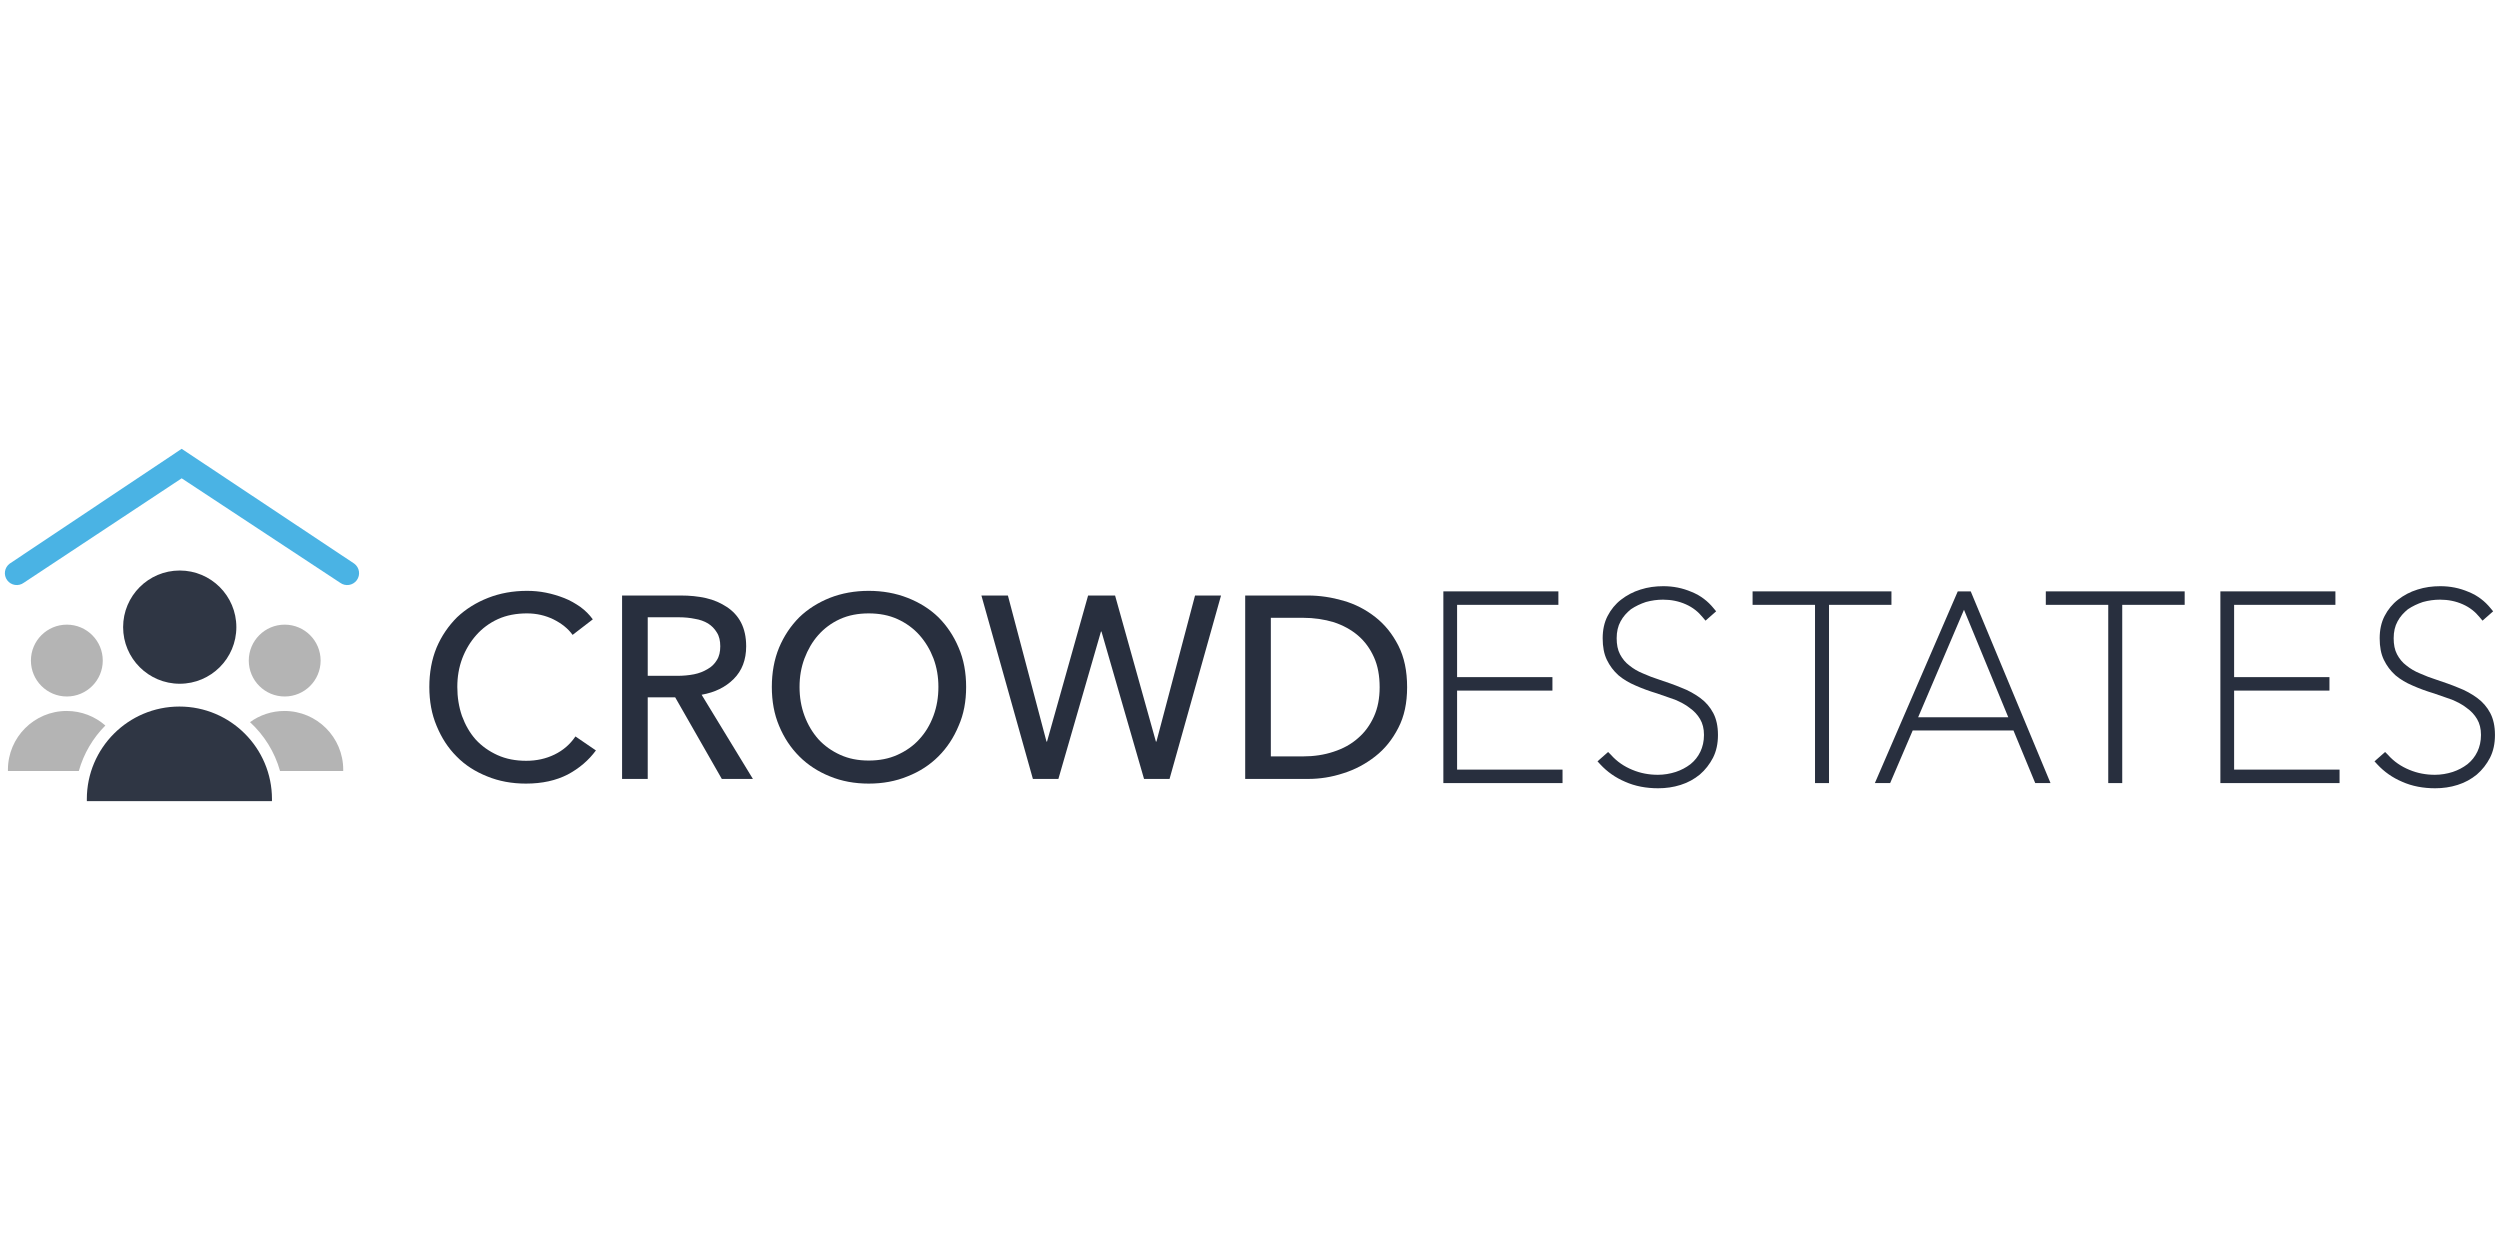 <?xml version="1.0" encoding="UTF-8" standalone="no"?><!DOCTYPE svg PUBLIC "-//W3C//DTD SVG 1.1//EN" "http://www.w3.org/Graphics/SVG/1.1/DTD/svg11.dtd"><svg width="100%" height="100%" viewBox="0 0 1024 512" version="1.1" xmlns="http://www.w3.org/2000/svg" xmlns:xlink="http://www.w3.org/1999/xlink" xml:space="preserve" style="fill-rule:evenodd;clip-rule:evenodd;stroke-linejoin:round;stroke-miterlimit:2;"><title>Crowdestates</title><desc>Crowdestates was set up to help socially responsible and community-led projects get funding. We want to support the building of these projects and want to allow communities and social impact investors to invest in property projects that have a purpose. </desc>    <g transform="matrix(8.843,0,0,8.843,-248.133,243.216)">        <g transform="matrix(12,0,0,12,47.346,8.576)">            <path d="M0.693,-0.11c-0.028,0.038 -0.064,0.069 -0.109,0.093c-0.045,0.023 -0.098,0.035 -0.161,0.035c-0.054,0 -0.104,-0.009 -0.15,-0.028c-0.045,-0.018 -0.085,-0.043 -0.118,-0.077c-0.033,-0.033 -0.058,-0.072 -0.077,-0.118c-0.019,-0.045 -0.028,-0.095 -0.028,-0.15c0,-0.055 0.009,-0.106 0.028,-0.152c0.019,-0.045 0.046,-0.084 0.079,-0.117c0.034,-0.032 0.074,-0.057 0.12,-0.075c0.046,-0.018 0.096,-0.027 0.15,-0.027c0.024,0 0.048,0.002 0.073,0.007c0.025,0.005 0.048,0.012 0.071,0.021c0.023,0.009 0.043,0.021 0.062,0.034c0.019,0.014 0.035,0.03 0.048,0.048l-0.078,0.06c-0.017,-0.024 -0.042,-0.044 -0.074,-0.06c-0.031,-0.015 -0.065,-0.023 -0.102,-0.023c-0.041,0 -0.079,0.007 -0.112,0.022c-0.033,0.015 -0.061,0.036 -0.084,0.062c-0.023,0.026 -0.041,0.056 -0.054,0.09c-0.013,0.035 -0.019,0.071 -0.019,0.11c0,0.04 0.006,0.077 0.018,0.112c0.013,0.035 0.03,0.065 0.053,0.091c0.023,0.025 0.051,0.045 0.084,0.06c0.033,0.015 0.07,0.022 0.111,0.022c0.04,0 0.076,-0.008 0.109,-0.024c0.033,-0.016 0.06,-0.039 0.081,-0.07l0.079,0.054Z" style="fill:rgb(40,47,62);fill-rule:nonzero;"/>        </g>        <g transform="matrix(12,0,0,12,55.842,8.576)">            <path d="M0.185,0l-0.099,0l0,-0.708l0.227,0c0.034,0 0.066,0.003 0.097,0.01c0.031,0.007 0.057,0.019 0.08,0.034c0.023,0.015 0.042,0.035 0.055,0.06c0.013,0.025 0.02,0.056 0.02,0.092c0,0.052 -0.016,0.094 -0.048,0.126c-0.032,0.032 -0.073,0.052 -0.124,0.061l0.198,0.325l-0.12,0l-0.18,-0.315l-0.106,0l0,0.315Zm0,-0.398l0.114,0c0.023,0 0.045,-0.002 0.065,-0.006c0.02,-0.004 0.037,-0.011 0.052,-0.02c0.016,-0.009 0.027,-0.02 0.036,-0.035c0.009,-0.014 0.013,-0.032 0.013,-0.053c0,-0.021 -0.004,-0.039 -0.013,-0.053c-0.009,-0.015 -0.02,-0.026 -0.034,-0.035c-0.015,-0.009 -0.032,-0.015 -0.051,-0.018c-0.019,-0.004 -0.04,-0.006 -0.061,-0.006l-0.121,0l0,0.226Z" style="fill:rgb(40,47,62);fill-rule:nonzero;"/>        </g>        <g transform="matrix(12,0,0,12,63.21,8.576)">            <path d="M0.8,-0.355c0,0.055 -0.009,0.105 -0.029,0.15c-0.019,0.046 -0.045,0.085 -0.078,0.118c-0.033,0.033 -0.073,0.059 -0.119,0.077c-0.046,0.019 -0.096,0.028 -0.15,0.028c-0.054,0 -0.104,-0.009 -0.15,-0.028c-0.045,-0.018 -0.085,-0.044 -0.118,-0.077c-0.033,-0.033 -0.059,-0.072 -0.078,-0.118c-0.019,-0.045 -0.028,-0.095 -0.028,-0.15c0,-0.055 0.009,-0.106 0.028,-0.152c0.019,-0.045 0.045,-0.084 0.078,-0.117c0.033,-0.032 0.073,-0.057 0.118,-0.075c0.046,-0.018 0.096,-0.027 0.15,-0.027c0.054,0 0.104,0.009 0.15,0.027c0.046,0.018 0.086,0.043 0.119,0.075c0.033,0.033 0.059,0.072 0.078,0.117c0.02,0.046 0.029,0.097 0.029,0.152Zm-0.107,0c0,-0.039 -0.006,-0.075 -0.019,-0.11c-0.013,-0.034 -0.031,-0.064 -0.054,-0.09c-0.023,-0.026 -0.052,-0.047 -0.085,-0.062c-0.033,-0.015 -0.07,-0.022 -0.111,-0.022c-0.041,0 -0.078,0.007 -0.111,0.022c-0.033,0.015 -0.061,0.036 -0.084,0.062c-0.023,0.026 -0.04,0.056 -0.053,0.09c-0.013,0.035 -0.019,0.071 -0.019,0.11c0,0.039 0.006,0.076 0.019,0.111c0.013,0.035 0.031,0.065 0.054,0.091c0.023,0.025 0.051,0.045 0.084,0.06c0.033,0.015 0.069,0.022 0.11,0.022c0.041,0 0.078,-0.007 0.111,-0.022c0.033,-0.015 0.062,-0.035 0.085,-0.061c0.023,-0.025 0.041,-0.055 0.054,-0.09c0.013,-0.035 0.019,-0.072 0.019,-0.111Z" style="fill:rgb(40,47,62);fill-rule:nonzero;"/>        </g>        <g transform="matrix(11.466,0,0,12,73.403,8.576)">            <path d="M0.273,-0.144l0.002,0l0.166,-0.564l0.109,0l0.165,0.564l0.002,0l0.156,-0.564l0.105,0l-0.208,0.708l-0.103,0l-0.172,-0.569l-0.002,0l-0.172,0.569l-0.103,0l-0.208,-0.708l0.107,0l0.156,0.564Z" style="fill:rgb(40,47,62);fill-rule:nonzero;"/>        </g>        <g transform="matrix(12,0,0,12,84.704,8.576)">            <path d="M0.086,-0.708l0.243,0c0.045,0 0.091,0.007 0.136,0.02c0.045,0.013 0.086,0.034 0.123,0.063c0.037,0.029 0.066,0.065 0.089,0.11c0.023,0.045 0.034,0.098 0.034,0.161c0,0.061 -0.011,0.113 -0.034,0.157c-0.023,0.045 -0.052,0.081 -0.089,0.11c-0.037,0.029 -0.078,0.051 -0.123,0.065c-0.045,0.015 -0.091,0.022 -0.136,0.022l-0.243,0l0,-0.708Zm0.099,0.621l0.124,0c0.043,0 0.082,-0.006 0.118,-0.018c0.037,-0.012 0.068,-0.029 0.094,-0.052c0.027,-0.023 0.047,-0.051 0.062,-0.084c0.015,-0.033 0.022,-0.071 0.022,-0.113c0,-0.044 -0.007,-0.083 -0.022,-0.116c-0.015,-0.033 -0.035,-0.061 -0.062,-0.084c-0.026,-0.022 -0.057,-0.039 -0.093,-0.051c-0.037,-0.011 -0.076,-0.017 -0.119,-0.017l-0.124,0l0,0.535Z" style="fill:rgb(40,47,62);fill-rule:nonzero;"/>        </g>        <g transform="matrix(12,0,0,12,93.835,8.576)">            <path d="M0.143,-0.036l0.407,0l0,0.052l-0.46,0l0,-0.74l0.444,0l0,0.052l-0.391,0l0,0.279l0.368,0l0,0.052l-0.368,0l0,0.305Z" style="fill:rgb(40,47,62);"/>        </g>        <g transform="matrix(12,0,0,12,101.466,8.576)">            <path d="M0.514,-0.17c0,-0.033 -0.006,-0.061 -0.018,-0.084c-0.012,-0.023 -0.029,-0.043 -0.051,-0.059c-0.021,-0.015 -0.045,-0.029 -0.072,-0.039c-0.026,-0.011 -0.055,-0.021 -0.085,-0.031c-0.022,-0.007 -0.043,-0.015 -0.063,-0.024c-0.02,-0.008 -0.037,-0.018 -0.053,-0.031c-0.015,-0.011 -0.027,-0.026 -0.036,-0.043c-0.009,-0.017 -0.013,-0.038 -0.013,-0.062c0,-0.025 0.005,-0.047 0.015,-0.065c0.01,-0.019 0.024,-0.034 0.04,-0.047c0.018,-0.012 0.037,-0.021 0.058,-0.028c0.022,-0.006 0.044,-0.009 0.066,-0.009c0.032,0 0.061,0.006 0.088,0.018c0.027,0.012 0.048,0.029 0.065,0.05l0.011,0.013l0.041,-0.036l-0.01,-0.012c-0.022,-0.027 -0.05,-0.049 -0.085,-0.063c-0.035,-0.015 -0.071,-0.022 -0.109,-0.022c-0.031,0 -0.06,0.004 -0.088,0.013c-0.029,0.009 -0.053,0.022 -0.075,0.039c-0.022,0.017 -0.039,0.038 -0.052,0.063c-0.013,0.025 -0.019,0.054 -0.019,0.086c0,0.033 0.005,0.06 0.016,0.083c0.011,0.023 0.026,0.043 0.045,0.06c0.019,0.016 0.041,0.029 0.067,0.04c0.025,0.011 0.052,0.021 0.082,0.03c0.023,0.008 0.046,0.016 0.069,0.024c0.021,0.009 0.041,0.019 0.057,0.032c0.017,0.012 0.03,0.026 0.04,0.043c0.01,0.017 0.015,0.037 0.015,0.061c0,0.025 -0.005,0.046 -0.014,0.065c-0.009,0.019 -0.022,0.035 -0.038,0.048c-0.017,0.013 -0.036,0.023 -0.057,0.03c-0.022,0.007 -0.045,0.011 -0.069,0.011c-0.034,0 -0.067,-0.006 -0.098,-0.019c-0.032,-0.013 -0.06,-0.032 -0.083,-0.058l-0.011,-0.011l-0.041,0.036l0.011,0.012c0.026,0.028 0.058,0.051 0.096,0.067c0.038,0.017 0.081,0.025 0.127,0.025c0.03,0 0.059,-0.004 0.087,-0.013c0.029,-0.009 0.053,-0.023 0.074,-0.04c0.021,-0.018 0.038,-0.04 0.051,-0.065c0.013,-0.026 0.019,-0.055 0.019,-0.088Z" style="fill:rgb(40,47,62);"/>        </g>        <g transform="matrix(12,0,0,12,109.214,8.576)">            <path d="M0.243,-0.672l-0.241,0l0,-0.052l0.536,0l0,0.052l-0.241,0l0,0.688l-0.054,0l0,-0.688Z" style="fill:rgb(40,47,62);"/>        </g>        <g transform="matrix(12,0,0,12,114.974,8.576)">            <path d="M0.14,-0.187l-0.087,0.203l-0.059,0l0.32,-0.74l0.05,0l0.308,0.74l-0.059,0l-0.084,-0.203l-0.389,0Zm0.021,-0.051l0.348,0l-0.171,-0.415l-0.177,0.415Z" style="fill:rgb(40,47,62);"/>        </g>        <g transform="matrix(12,0,0,12,122.796,8.576)">            <path d="M0.243,-0.672l-0.241,0l0,-0.052l0.536,0l0,0.052l-0.241,0l0,0.688l-0.054,0l0,-0.688Z" style="fill:rgb(40,47,62);"/>        </g>        <g transform="matrix(12,0,0,12,129.826,8.576)">            <path d="M0.143,-0.036l0.407,0l0,0.052l-0.46,0l0,-0.74l0.444,0l0,0.052l-0.391,0l0,0.279l0.368,0l0,0.052l-0.368,0l0,0.305Z" style="fill:rgb(40,47,62);"/>        </g>        <g transform="matrix(12,0,0,12,137.456,8.576)">            <path d="M0.514,-0.17c0,-0.033 -0.006,-0.061 -0.018,-0.084c-0.012,-0.023 -0.029,-0.043 -0.051,-0.059c-0.021,-0.015 -0.045,-0.029 -0.072,-0.039c-0.026,-0.011 -0.055,-0.021 -0.085,-0.031c-0.022,-0.007 -0.043,-0.015 -0.063,-0.024c-0.02,-0.008 -0.037,-0.018 -0.053,-0.031c-0.015,-0.011 -0.027,-0.026 -0.036,-0.043c-0.009,-0.017 -0.013,-0.038 -0.013,-0.062c0,-0.025 0.005,-0.047 0.015,-0.065c0.01,-0.019 0.024,-0.034 0.04,-0.047c0.018,-0.012 0.037,-0.021 0.058,-0.028c0.022,-0.006 0.044,-0.009 0.066,-0.009c0.032,0 0.061,0.006 0.088,0.018c0.027,0.012 0.048,0.029 0.065,0.05l0.011,0.013l0.041,-0.036l-0.01,-0.012c-0.022,-0.027 -0.05,-0.049 -0.085,-0.063c-0.035,-0.015 -0.071,-0.022 -0.109,-0.022c-0.031,0 -0.06,0.004 -0.088,0.013c-0.029,0.009 -0.053,0.022 -0.075,0.039c-0.022,0.017 -0.039,0.038 -0.052,0.063c-0.013,0.025 -0.019,0.054 -0.019,0.086c0,0.033 0.005,0.06 0.016,0.083c0.011,0.023 0.026,0.043 0.045,0.06c0.019,0.016 0.041,0.029 0.067,0.04c0.025,0.011 0.052,0.021 0.082,0.03c0.023,0.008 0.046,0.016 0.069,0.024c0.021,0.009 0.041,0.019 0.057,0.032c0.017,0.012 0.03,0.026 0.04,0.043c0.01,0.017 0.015,0.037 0.015,0.061c0,0.025 -0.005,0.046 -0.014,0.065c-0.009,0.019 -0.022,0.035 -0.038,0.048c-0.017,0.013 -0.036,0.023 -0.057,0.03c-0.022,0.007 -0.045,0.011 -0.069,0.011c-0.034,0 -0.067,-0.006 -0.098,-0.019c-0.032,-0.013 -0.06,-0.032 -0.083,-0.058l-0.011,-0.011l-0.041,0.036l0.011,0.012c0.026,0.028 0.058,0.051 0.096,0.067c0.038,0.017 0.081,0.025 0.127,0.025c0.03,0 0.059,-0.004 0.087,-0.013c0.029,-0.009 0.053,-0.023 0.074,-0.04c0.021,-0.018 0.038,-0.04 0.051,-0.065c0.013,-0.026 0.019,-0.055 0.019,-0.088Z" style="fill:rgb(40,47,62);"/>        </g>        <g transform="matrix(1,0,0,1,-0.021,0)">            <g transform="matrix(0.55,0,0,0.55,21.413,-9.812)">                <circle cx="27.26" cy="20.648" r="4.768" style="fill:rgb(47,54,68);"/>            </g>            <g transform="matrix(0.55,0,0,0.55,21.963,-9.262)">                <path d="M18.438,34.3c-0.001,-0.056 -0.002,-0.112 -0.002,-0.167c0,-4.303 3.493,-7.797 7.796,-7.797c4.303,0 7.796,3.494 7.796,7.797c0,0.055 0,0.111 -0.002,0.167l-15.588,0Z" style="fill:rgb(47,54,68);"/>            </g>            <g transform="matrix(0.349,0,0,0.349,31.754,-4.113)">                <circle cx="27.26" cy="20.648" r="4.768" style="fill:rgb(180,180,180);"/>            </g>            <g transform="matrix(0.55,0,0,0.55,21.794,-9.432)">                <path d="M32.485,27.959c0.815,-0.592 1.819,-0.942 2.903,-0.942c2.731,0 4.948,2.217 4.948,4.948c0,0.036 -0.001,0.071 -0.001,0.106l-5.321,0c-0.448,-1.601 -1.338,-3.018 -2.529,-4.112Z" style="fill:rgb(180,180,180);"/>            </g>            <g transform="matrix(0.349,0,0,0.349,21.663,-4.113)">                <circle cx="27.26" cy="20.648" r="4.768" style="fill:rgb(180,180,180);"/>            </g>            <g transform="matrix(0.55,0,0,0.55,21.794,-9.432)">                <path d="M18.069,32.071l-5.97,0c-0.001,-0.035 -0.001,-0.07 -0.001,-0.106c0,-2.731 2.217,-4.948 4.948,-4.948c1.247,0 2.387,0.463 3.257,1.225c-1.044,1.051 -1.824,2.363 -2.234,3.829Z" style="fill:rgb(180,180,180);"/>            </g>            <g transform="matrix(0.952,0,0,0.369,20.18,-8.841)">                <path d="M17.139,9.464l-7.682,13.11c-0.257,0.488 -0.619,0.346 -0.808,-0.317c-0.19,-0.663 -0.135,-1.597 0.122,-2.086l8.367,-14.41l8.396,14.409c0.257,0.487 0.313,1.421 0.124,2.085c-0.189,0.664 -0.551,0.808 -0.808,0.321l-7.711,-13.112Z" style="fill:rgb(74,179,228);"/>            </g>        </g>    </g></svg>